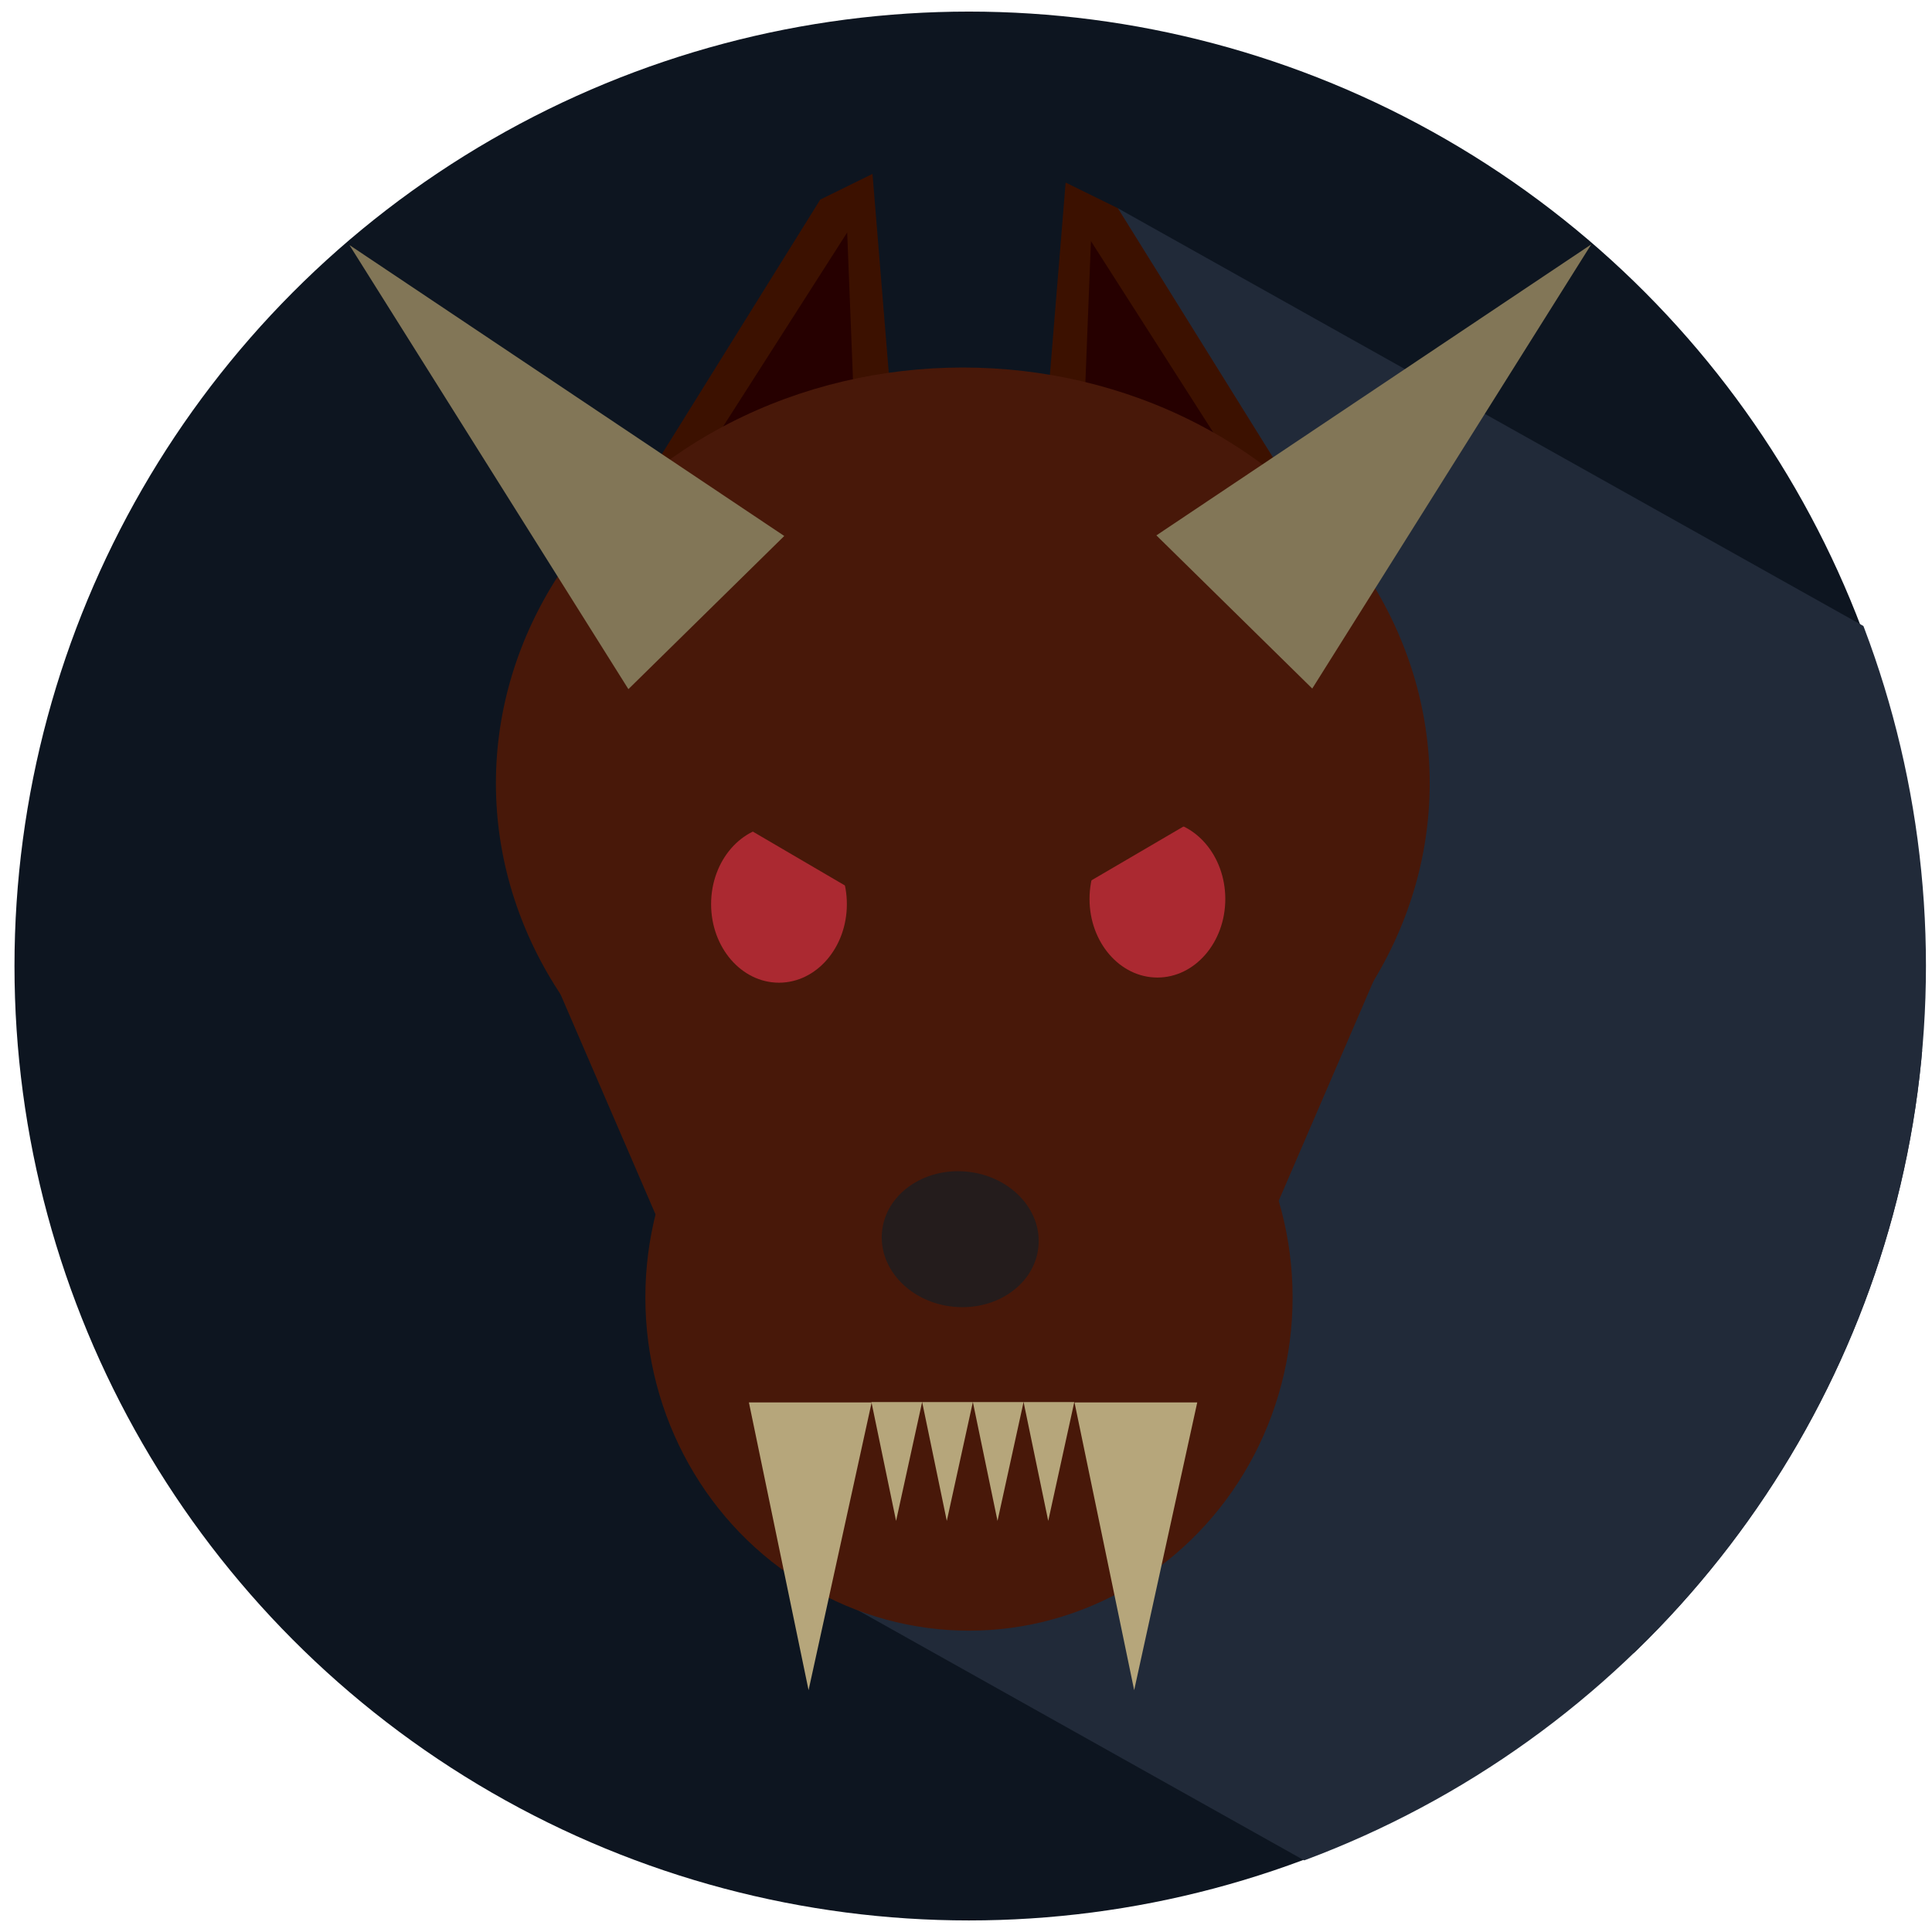 <?xml version="1.0" encoding="UTF-8" standalone="no"?>
<svg
   xmlns:dc="http://purl.org/dc/elements/1.1/"
   xmlns:cc="http://creativecommons.org/ns#"
   xmlns:rdf="http://www.w3.org/1999/02/22-rdf-syntax-ns#"
   xmlns:svg="http://www.w3.org/2000/svg"
   xmlns="http://www.w3.org/2000/svg"
   xmlns:sodipodi="http://sodipodi.sourceforge.net/DTD/sodipodi-0.dtd"
   xmlns:inkscape="http://www.inkscape.org/namespaces/inkscape"
   width="420.72pt"
   height="420.72pt"
   viewBox="0 0 420.72 420.72"
   version="1.1"
   id="svg12"
   sodipodi:docname="logo.svg"
   inkscape:version="1.0.2 (e86c870879, 2021-01-15, custom)">
  <sodipodi:namedview
     pagecolor="#ffffff"
     bordercolor="#666666"
     borderopacity="1"
     objecttolerance="10"
     gridtolerance="10"
     guidetolerance="10"
     inkscape:pageopacity="0"
     inkscape:pageshadow="2"
     inkscape:window-width="2560"
     inkscape:window-height="1056"
     id="namedview14"
     showgrid="false"
     inkscape:zoom="0.5"
     inkscape:cx="-68.892135"
     inkscape:cy="506.5897"
     inkscape:window-x="1366"
     inkscape:window-y="0"
     inkscape:window-maximized="0"
     inkscape:current-layer="svg12"
     inkscape:document-rotation="0" />
  <defs
     id="defs2">
    <clipPath
       clipPathUnits="userSpaceOnUse"
       id="clipPath947">
      <ellipse
         id="ellipse949"
         rx="207.84"
         ry="200.88"
         cx="202.974"
         cy="211.598"
         fill="#f84c98"
         fill-rule="evenodd"
         stroke="#000000"
         stroke-opacity="0"
         stroke-width="0"
         stroke-linecap="square"
         stroke-linejoin="bevel"
         style="opacity:0.383" />
    </clipPath>
    <clipPath
       clipPathUnits="userSpaceOnUse"
       id="clipPath930">
      <circle
         id="circle932"
         cx="210.17"
         cy="209.452"
         fill="#f84c98"
         fill-rule="evenodd"
         stroke="#000000"
         stroke-opacity="0"
         stroke-width="0"
         stroke-linecap="square"
         stroke-linejoin="bevel"
         style="opacity:0.413;fill:#cdbea5;fill-opacity:1"
         r="207.84" />
    </clipPath>
    <clipPath
       clipPathUnits="userSpaceOnUse"
       id="clipPath954">
      <ellipse
         id="circle956"
         cx="209.644"
         cy="209.996"
         fill="#f84c98"
         fill-rule="evenodd"
         stroke="#000000"
         stroke-opacity="0"
         stroke-width="0"
         stroke-linecap="square"
         stroke-linejoin="bevel"
         style="opacity:0.281;fill:#cdbea5;fill-opacity:1"
         rx="207.116"
         ry="208.572"
         transform="matrix(0.74,0.672,-0.673,0.74,0,0)" />
    </clipPath>
    <clipPath
       clipPathUnits="userSpaceOnUse"
       id="clipPath984">
      <path
         style="fill:none;stroke:#000000;stroke-width:0.75px;stroke-linecap:butt;stroke-linejoin:miter;stroke-opacity:1"
         d="m 169.933,303.036 12.991,62.657 13.735,-62.657 z"
         id="path986" />
    </clipPath>
    <clipPath
       clipPathUnits="userSpaceOnUse"
       id="clipPath984-3">
      <path
         style="fill:none;stroke:#000000;stroke-width:0.75px;stroke-linecap:butt;stroke-linejoin:miter;stroke-opacity:1"
         d="m 169.933,303.036 12.991,62.657 13.735,-62.657 z"
         id="path986-5" />
    </clipPath>
    <clipPath
       clipPathUnits="userSpaceOnUse"
       id="clipPath984-2">
      <path
         style="fill:none;stroke:#000000;stroke-width:0.75px;stroke-linecap:butt;stroke-linejoin:miter;stroke-opacity:1"
         d="m 169.933,303.036 12.991,62.657 13.735,-62.657 z"
         id="path986-9" />
    </clipPath>
    <clipPath
       clipPathUnits="userSpaceOnUse"
       id="clipPath984-2-2">
      <path
         style="fill:none;stroke:#000000;stroke-width:0.75px;stroke-linecap:butt;stroke-linejoin:miter;stroke-opacity:1"
         d="m 169.933,303.036 12.991,62.657 13.735,-62.657 z"
         id="path986-9-7" />
    </clipPath>
    <clipPath
       clipPathUnits="userSpaceOnUse"
       id="clipPath984-2-9">
      <path
         style="fill:none;stroke:#000000;stroke-width:0.75px;stroke-linecap:butt;stroke-linejoin:miter;stroke-opacity:1"
         d="m 169.933,303.036 12.991,62.657 13.735,-62.657 z"
         id="path986-9-3" />
    </clipPath>
    <clipPath
       clipPathUnits="userSpaceOnUse"
       id="clipPath984-2-0">
      <path
         style="fill:none;stroke:#000000;stroke-width:0.75px;stroke-linecap:butt;stroke-linejoin:miter;stroke-opacity:1"
         d="m 169.933,303.036 12.991,62.657 13.735,-62.657 z"
         id="path986-9-6" />
    </clipPath>
    <clipPath
       clipPathUnits="userSpaceOnUse"
       id="clipPath1183">
      <path
         style="fill:none;stroke:#000000;stroke-width:0.75px;stroke-linecap:butt;stroke-linejoin:miter;stroke-opacity:1"
         d="m 177.812,61.271 1.509,38.291 -33.541,11.803 z"
         id="path1185" />
    </clipPath>
    <clipPath
       clipPathUnits="userSpaceOnUse"
       id="clipPath1189">
      <path
         style="fill:none;stroke:#000000;stroke-width:0.75px;stroke-linecap:butt;stroke-linejoin:miter;stroke-opacity:1"
         d="m 195.033,97.626 -4.755,-58.061 -11.38,5.595 -44.449,71.423 z"
         id="path1191" />
    </clipPath>
    <clipPath
       clipPathUnits="userSpaceOnUse"
       id="clipPath1189-2">
      <path
         style="fill:none;stroke:#000000;stroke-width:0.75px;stroke-linecap:butt;stroke-linejoin:miter;stroke-opacity:1"
         d="m 195.033,97.626 -4.755,-58.061 -11.38,5.595 -44.449,71.423 z"
         id="path1191-0" />
    </clipPath>
    <clipPath
       clipPathUnits="userSpaceOnUse"
       id="clipPath1183-2">
      <path
         style="fill:none;stroke:#000000;stroke-width:0.75px;stroke-linecap:butt;stroke-linejoin:miter;stroke-opacity:1"
         d="m 177.812,61.271 1.509,38.291 -33.541,11.803 z"
         id="path1185-3" />
    </clipPath>
    <clipPath
       clipPathUnits="userSpaceOnUse"
       id="clipPath984-3-2">
      <path
         style="fill:none;stroke:#000000;stroke-width:0.75px;stroke-linecap:butt;stroke-linejoin:miter;stroke-opacity:1"
         d="m 169.933,303.036 12.991,62.657 13.735,-62.657 z"
         id="path986-5-8" />
    </clipPath>
    <clipPath
       clipPathUnits="userSpaceOnUse"
       id="clipPath984-3-2-7">
      <path
         style="fill:none;stroke:#000000;stroke-width:0.75px;stroke-linecap:butt;stroke-linejoin:miter;stroke-opacity:1"
         d="m 169.933,303.036 12.991,62.657 13.735,-62.657 z"
         id="path986-5-8-3" />
    </clipPath>
    <clipPath
       clipPathUnits="userSpaceOnUse"
       id="clipPath1339">
      <circle
         id="circle1341"
         cx="211.563"
         cy="210.318"
         fill="#f84c98"
         fill-rule="evenodd"
         stroke="#000000"
         stroke-opacity="0"
         stroke-width="0"
         stroke-linecap="square"
         stroke-linejoin="bevel"
         style="opacity:0.107;fill:#2f3943;fill-opacity:1"
         r="207.84" />
    </clipPath>
  </defs>
  <g
     id="g1418">
    <circle
       id="shape0"
       cx="210.995"
       cy="210.363"
       fill="#f84c98"
       fill-rule="evenodd"
       stroke="#000000"
       stroke-opacity="0"
       stroke-width="0"
       stroke-linecap="square"
       stroke-linejoin="bevel"
       style="fill:#0d1520;fill-opacity:1"
       r="207.84" />
    <g
       id="g1313"
       clip-path="url(#clipPath1339)"
       style="fill:#212a39;fill-opacity:1">
      <rect
         style="fill:#212a39;fill-opacity:1;stroke-width:0.825"
         id="rect1289"
         width="219.626"
         height="276.252"
         x="-140.186"
         y="234.537"
         transform="rotate(-60.736)" />
      <rect
         style="fill:#212a39;fill-opacity:1;stroke-width:0.825"
         id="rect1289-1"
         width="219.626"
         height="276.252"
         x="-214.583"
         y="334.034"
         transform="rotate(-60.736)" />
    </g>
    <rect
       style="opacity:1;fill:#0d1520;fill-opacity:1;stroke-width:0.75"
       id="rect1354"
       width="52.198"
       height="31.514"
       x="185.295"
       y="52.53" />
    <g
       id="g1195"
       transform="translate(-0.281,-1.697)">
      <rect
         style="fill:#3c1100;fill-opacity:1;stroke-width:0.808"
         id="rect1159-9"
         width="70.745"
         height="104.544"
         x="127.04"
         y="36.524"
         clip-path="url(#clipPath1189)" />
      <rect
         style="fill:#260000;fill-opacity:1;stroke-width:0.75"
         id="rect1159"
         width="65.699"
         height="97.088"
         x="118.091"
         y="57.534"
         clip-path="url(#clipPath1183)"
         transform="matrix(1.356,0,0,1.356,-56.346,-30.766)" />
    </g>
    <g
       id="g1195-7"
       transform="matrix(-1,0,0,1,422.336,0.187)">
      <rect
         style="fill:#3c1100;fill-opacity:1;stroke-width:0.808"
         id="rect1159-9-5"
         width="70.745"
         height="104.544"
         x="127.04"
         y="36.524"
         clip-path="url(#clipPath1189-2)" />
      <rect
         style="fill:#260000;fill-opacity:1;stroke-width:0.75"
         id="rect1159-92"
         width="65.699"
         height="97.088"
         x="118.091"
         y="57.534"
         clip-path="url(#clipPath1183-2)"
         transform="matrix(1.356,0,0,1.356,-56.346,-30.766)" />
    </g>
    <ellipse
       style="fill:#481809;fill-opacity:1;stroke-width:0.841"
       id="path880"
       cx="209.665"
       cy="170.567"
       rx="101.673"
       ry="90.535" />
    <ellipse
       style="fill:#481809;fill-opacity:1;stroke-width:0.627"
       id="path880-3"
       cx="211.009"
       cy="282.53"
       rx="70.472"
       ry="72.574" />
    <rect
       style="fill:#481809;fill-opacity:1;stroke-width:0.75"
       id="rect916"
       width="69.049"
       height="103.936"
       x="26.26"
       y="227.282"
       transform="rotate(-23.347)" />
    <rect
       style="fill:#481809;fill-opacity:1;stroke-width:0.75"
       id="rect916-6"
       width="69.049"
       height="103.936"
       x="-359.337"
       y="54.787"
       transform="matrix(-0.918,-0.396,-0.396,0.918,0,0)" />
    <ellipse
       style="fill:#241c1c;fill-opacity:1;stroke-width:0.75"
       id="path938-5"
       cx="249.096"
       cy="-233.443"
       rx="14.782"
       ry="17.108"
       transform="rotate(95.371)" />
    <rect
       style="fill:#b6a67b;fill-opacity:1;stroke-width:0.75"
       id="rect980"
       width="26.725"
       height="63.901"
       x="169.933"
       y="303.036"
       clip-path="url(#clipPath984)"
       transform="translate(-6.846,2.363)" />
    <rect
       style="fill:#b6a67b;fill-opacity:1;stroke-width:0.75"
       id="rect980-6"
       width="26.725"
       height="63.901"
       x="169.933"
       y="303.036"
       clip-path="url(#clipPath984-3)"
       transform="translate(64.057,2.363)" />
    <rect
       style="fill:#b6a67b;fill-opacity:1;stroke-width:0.75"
       id="rect980-1"
       width="26.725"
       height="63.901"
       x="169.933"
       y="303.036"
       clip-path="url(#clipPath984-2)"
       transform="matrix(0.413,0,0,0.413,119.586,180.167)" />
    <rect
       style="fill:#b6a67b;fill-opacity:1;stroke-width:0.75"
       id="rect980-1-0"
       width="26.725"
       height="63.901"
       x="169.933"
       y="303.036"
       clip-path="url(#clipPath984-2-2)"
       transform="matrix(0.413,0,0,0.413,130.631,180.167)" />
    <rect
       style="fill:#b6a67b;fill-opacity:1;stroke-width:0.75"
       id="rect980-1-6"
       width="26.725"
       height="63.901"
       x="169.933"
       y="303.036"
       clip-path="url(#clipPath984-2-9)"
       transform="matrix(0.413,0,0,0.413,141.675,180.167)" />
    <rect
       style="fill:#b6a67b;fill-opacity:1;stroke-width:0.75"
       id="rect980-1-2"
       width="26.725"
       height="63.901"
       x="169.933"
       y="303.036"
       clip-path="url(#clipPath984-2-0)"
       transform="matrix(0.413,0,0,0.413,152.72,180.167)" />
    <g
       id="g1116">
      <ellipse
         style="fill:#ab2931;fill-opacity:1;stroke-width:0.75"
         id="path938"
         cx="169.634"
         cy="196.887"
         rx="14.782"
         ry="17.108" />
      <rect
         style="fill:#481809;fill-opacity:1;stroke-width:0.923"
         id="rect1092"
         width="29.149"
         height="26.508"
         x="235.351"
         y="47.095"
         transform="matrix(0.863,0.505,-0.552,0.834,0,0)" />
    </g>
    <g
       id="g1116-1"
       transform="matrix(-1,0,0,1,421.677,-1.122)">
      <ellipse
         style="fill:#ab2931;fill-opacity:1;stroke-width:0.75"
         id="path938-8"
         cx="169.634"
         cy="196.887"
         rx="14.782"
         ry="17.108" />
      <rect
         style="fill:#481809;fill-opacity:1;stroke-width:0.923"
         id="rect1092-7"
         width="29.149"
         height="26.508"
         x="235.351"
         y="47.095"
         transform="matrix(0.863,0.505,-0.552,0.834,0,0)" />
    </g>
    <rect
       style="fill:#827657;fill-opacity:1;stroke-width:0.75"
       id="rect980-6-9"
       width="26.725"
       height="63.901"
       x="169.933"
       y="303.036"
       clip-path="url(#clipPath984-3-2)"
       transform="matrix(-1.27,1.248,-1.248,-1.27,764.788,289.497)" />
    <rect
       style="fill:#827657;fill-opacity:1;stroke-width:0.75"
       id="rect980-6-9-6"
       width="26.725"
       height="63.901"
       x="169.933"
       y="303.036"
       clip-path="url(#clipPath984-3-2-7)"
       transform="matrix(1.27,1.248,1.248,-1.27,-342.184,289.366)" />
  </g>
</svg>
